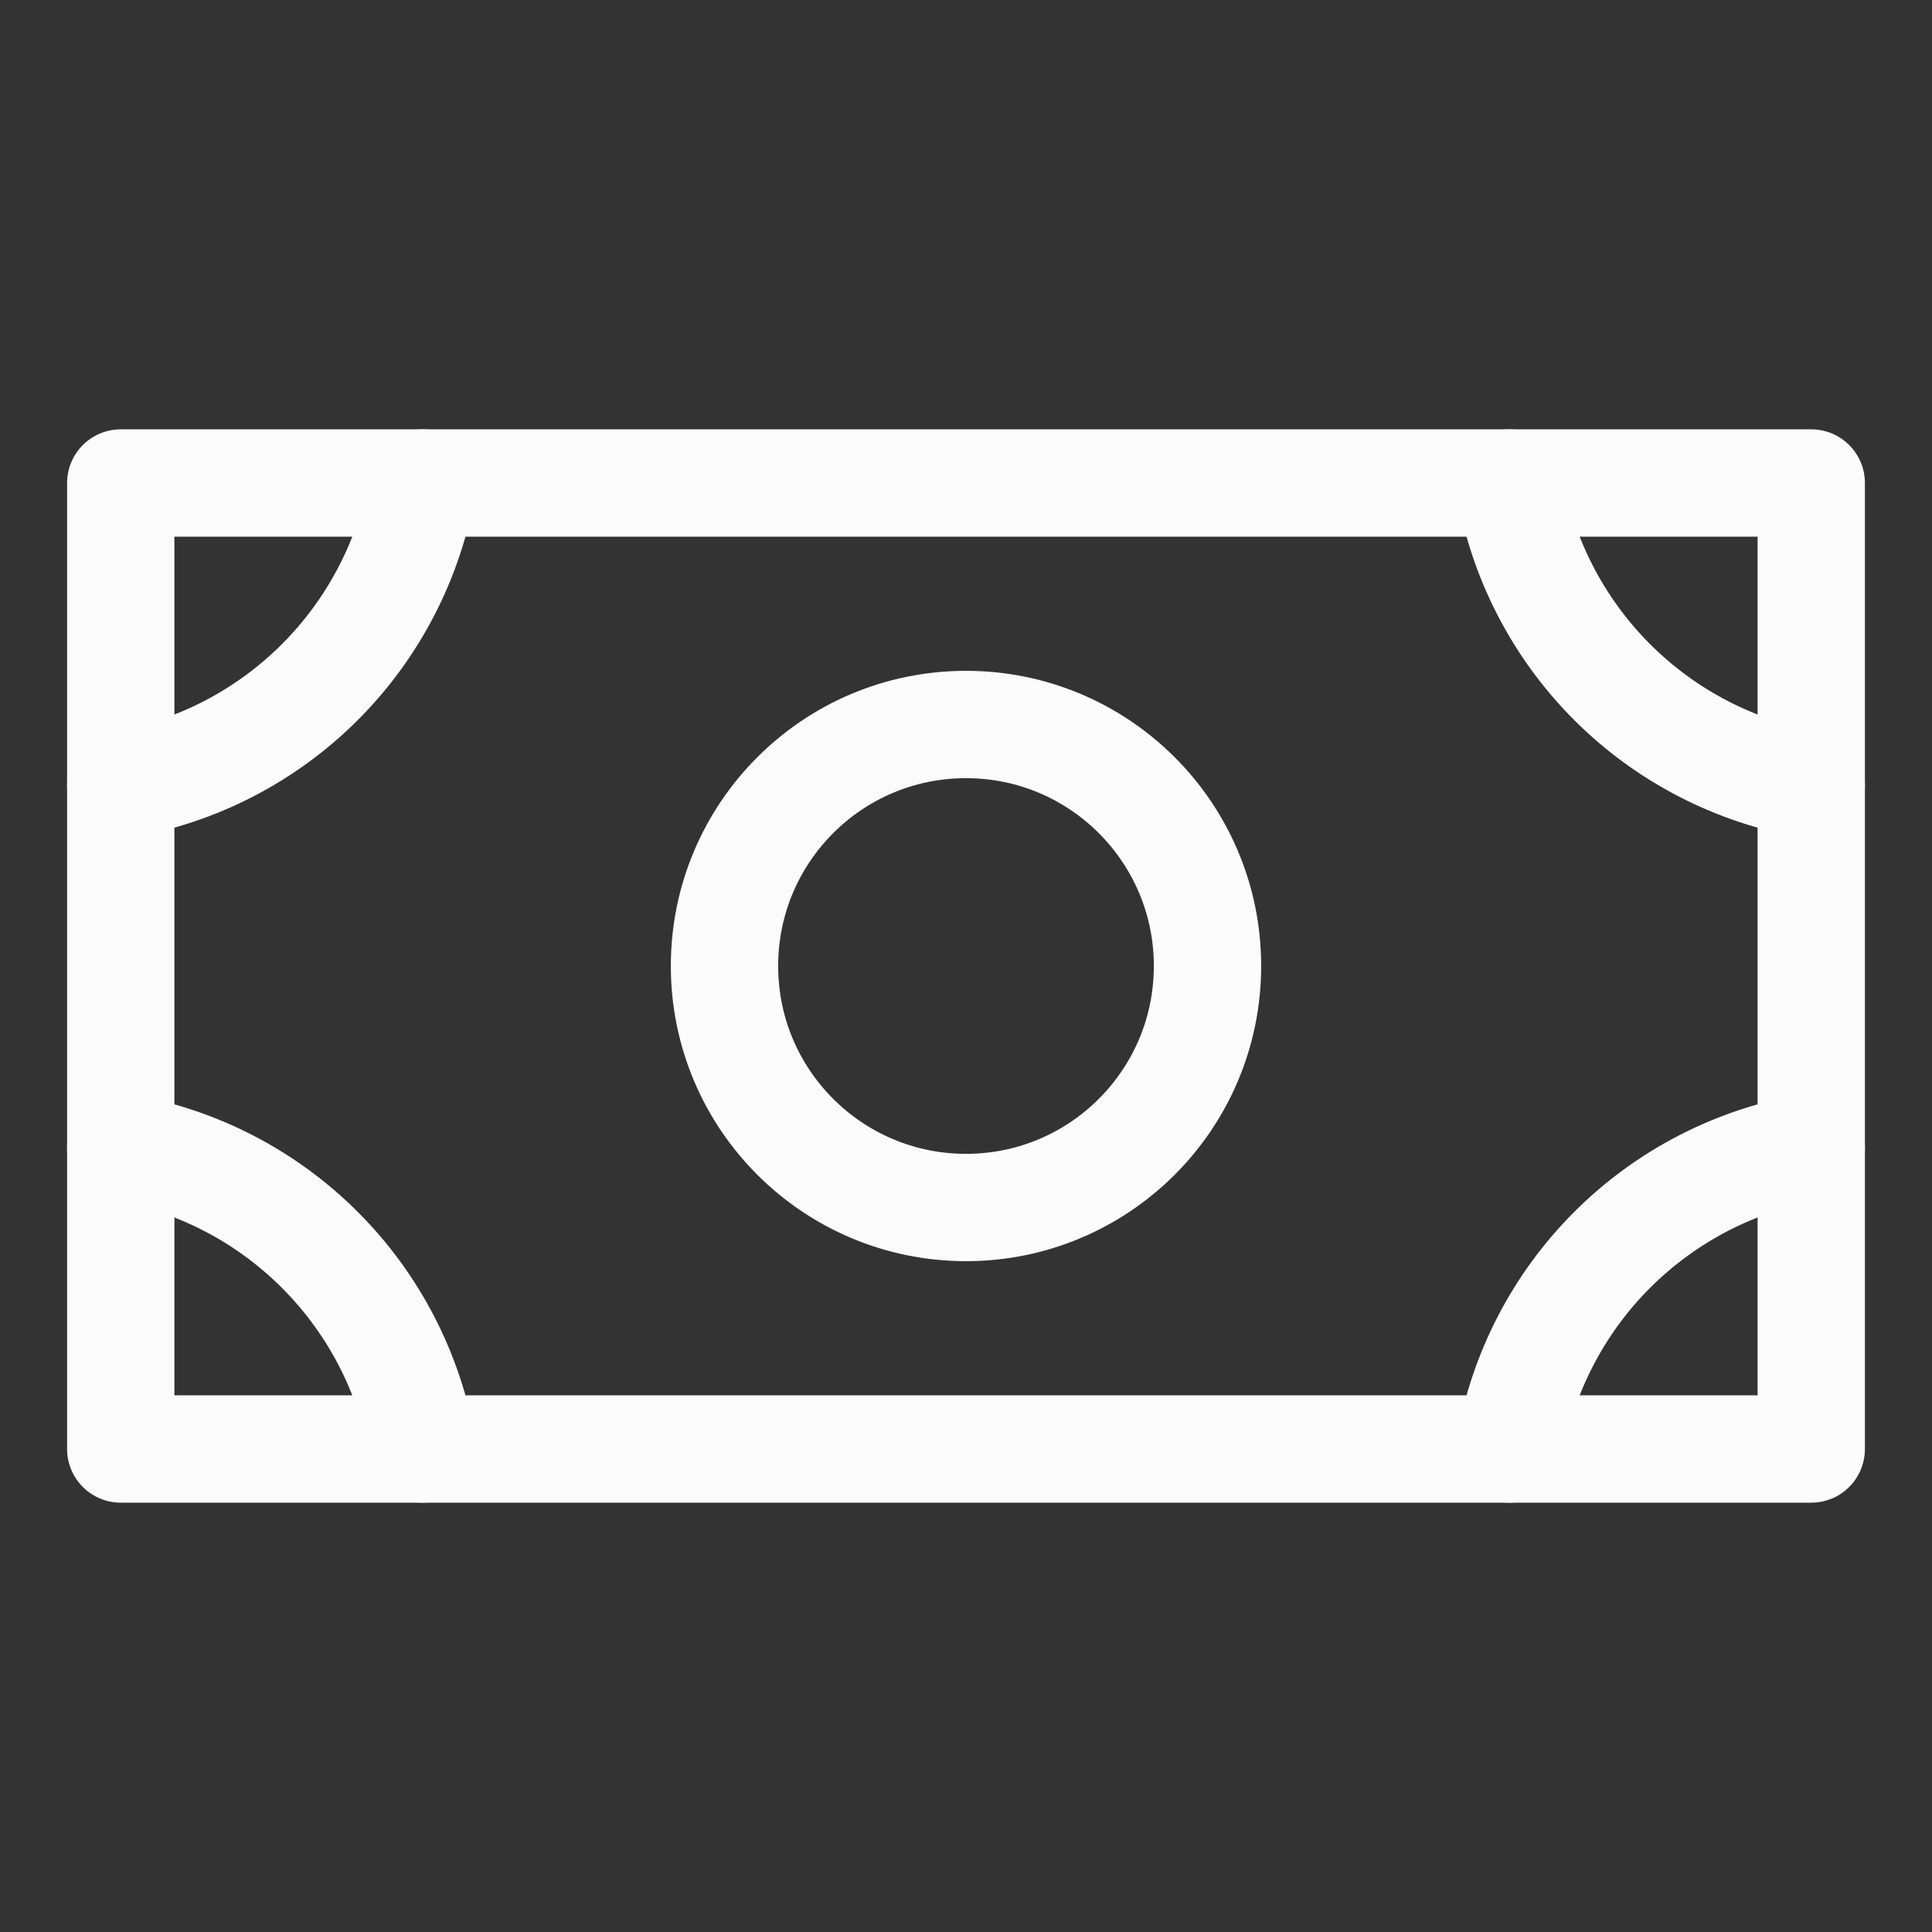 <svg width="18" height="18" viewBox="0 0 18 18" fill="none" xmlns="http://www.w3.org/2000/svg">
<rect x="0" y="0" width="18" height="18" fill="#333333" stroke="none"/>
<path d="M9 11.25C10.243 11.25 11.25 10.243 11.25 9C11.25 7.757 10.243 6.75 9 6.75C7.757 6.75 6.75 7.757 6.75 9C6.75 10.243 7.757 11.25 9 11.25Z" stroke="#FBFBFB" stroke-linecap="round" stroke-linejoin="round"/>
<path d="M16.875 4.5H1.125V13.5H16.875V4.5Z" stroke="#FBFBFB" stroke-linecap="round" stroke-linejoin="round"/>
<path d="M16.875 7.312C16.172 7.193 15.524 6.859 15.02 6.355C14.516 5.851 14.182 5.203 14.062 4.5" stroke="#FBFBFB" stroke-linecap="round" stroke-linejoin="round"/>
<path d="M14.062 13.5C14.182 12.797 14.516 12.149 15.02 11.645C15.524 11.141 16.172 10.807 16.875 10.688" stroke="#FBFBFB" stroke-linecap="round" stroke-linejoin="round"/>
<path d="M1.125 10.688C1.828 10.807 2.476 11.141 2.98 11.645C3.484 12.149 3.818 12.797 3.938 13.5" stroke="#FBFBFB" stroke-linecap="round" stroke-linejoin="round"/>
<path d="M3.938 4.5C3.818 5.203 3.484 5.851 2.98 6.355C2.476 6.859 1.828 7.193 1.125 7.312" stroke="#FBFBFB" stroke-linecap="round" stroke-linejoin="round"/>
</svg>

